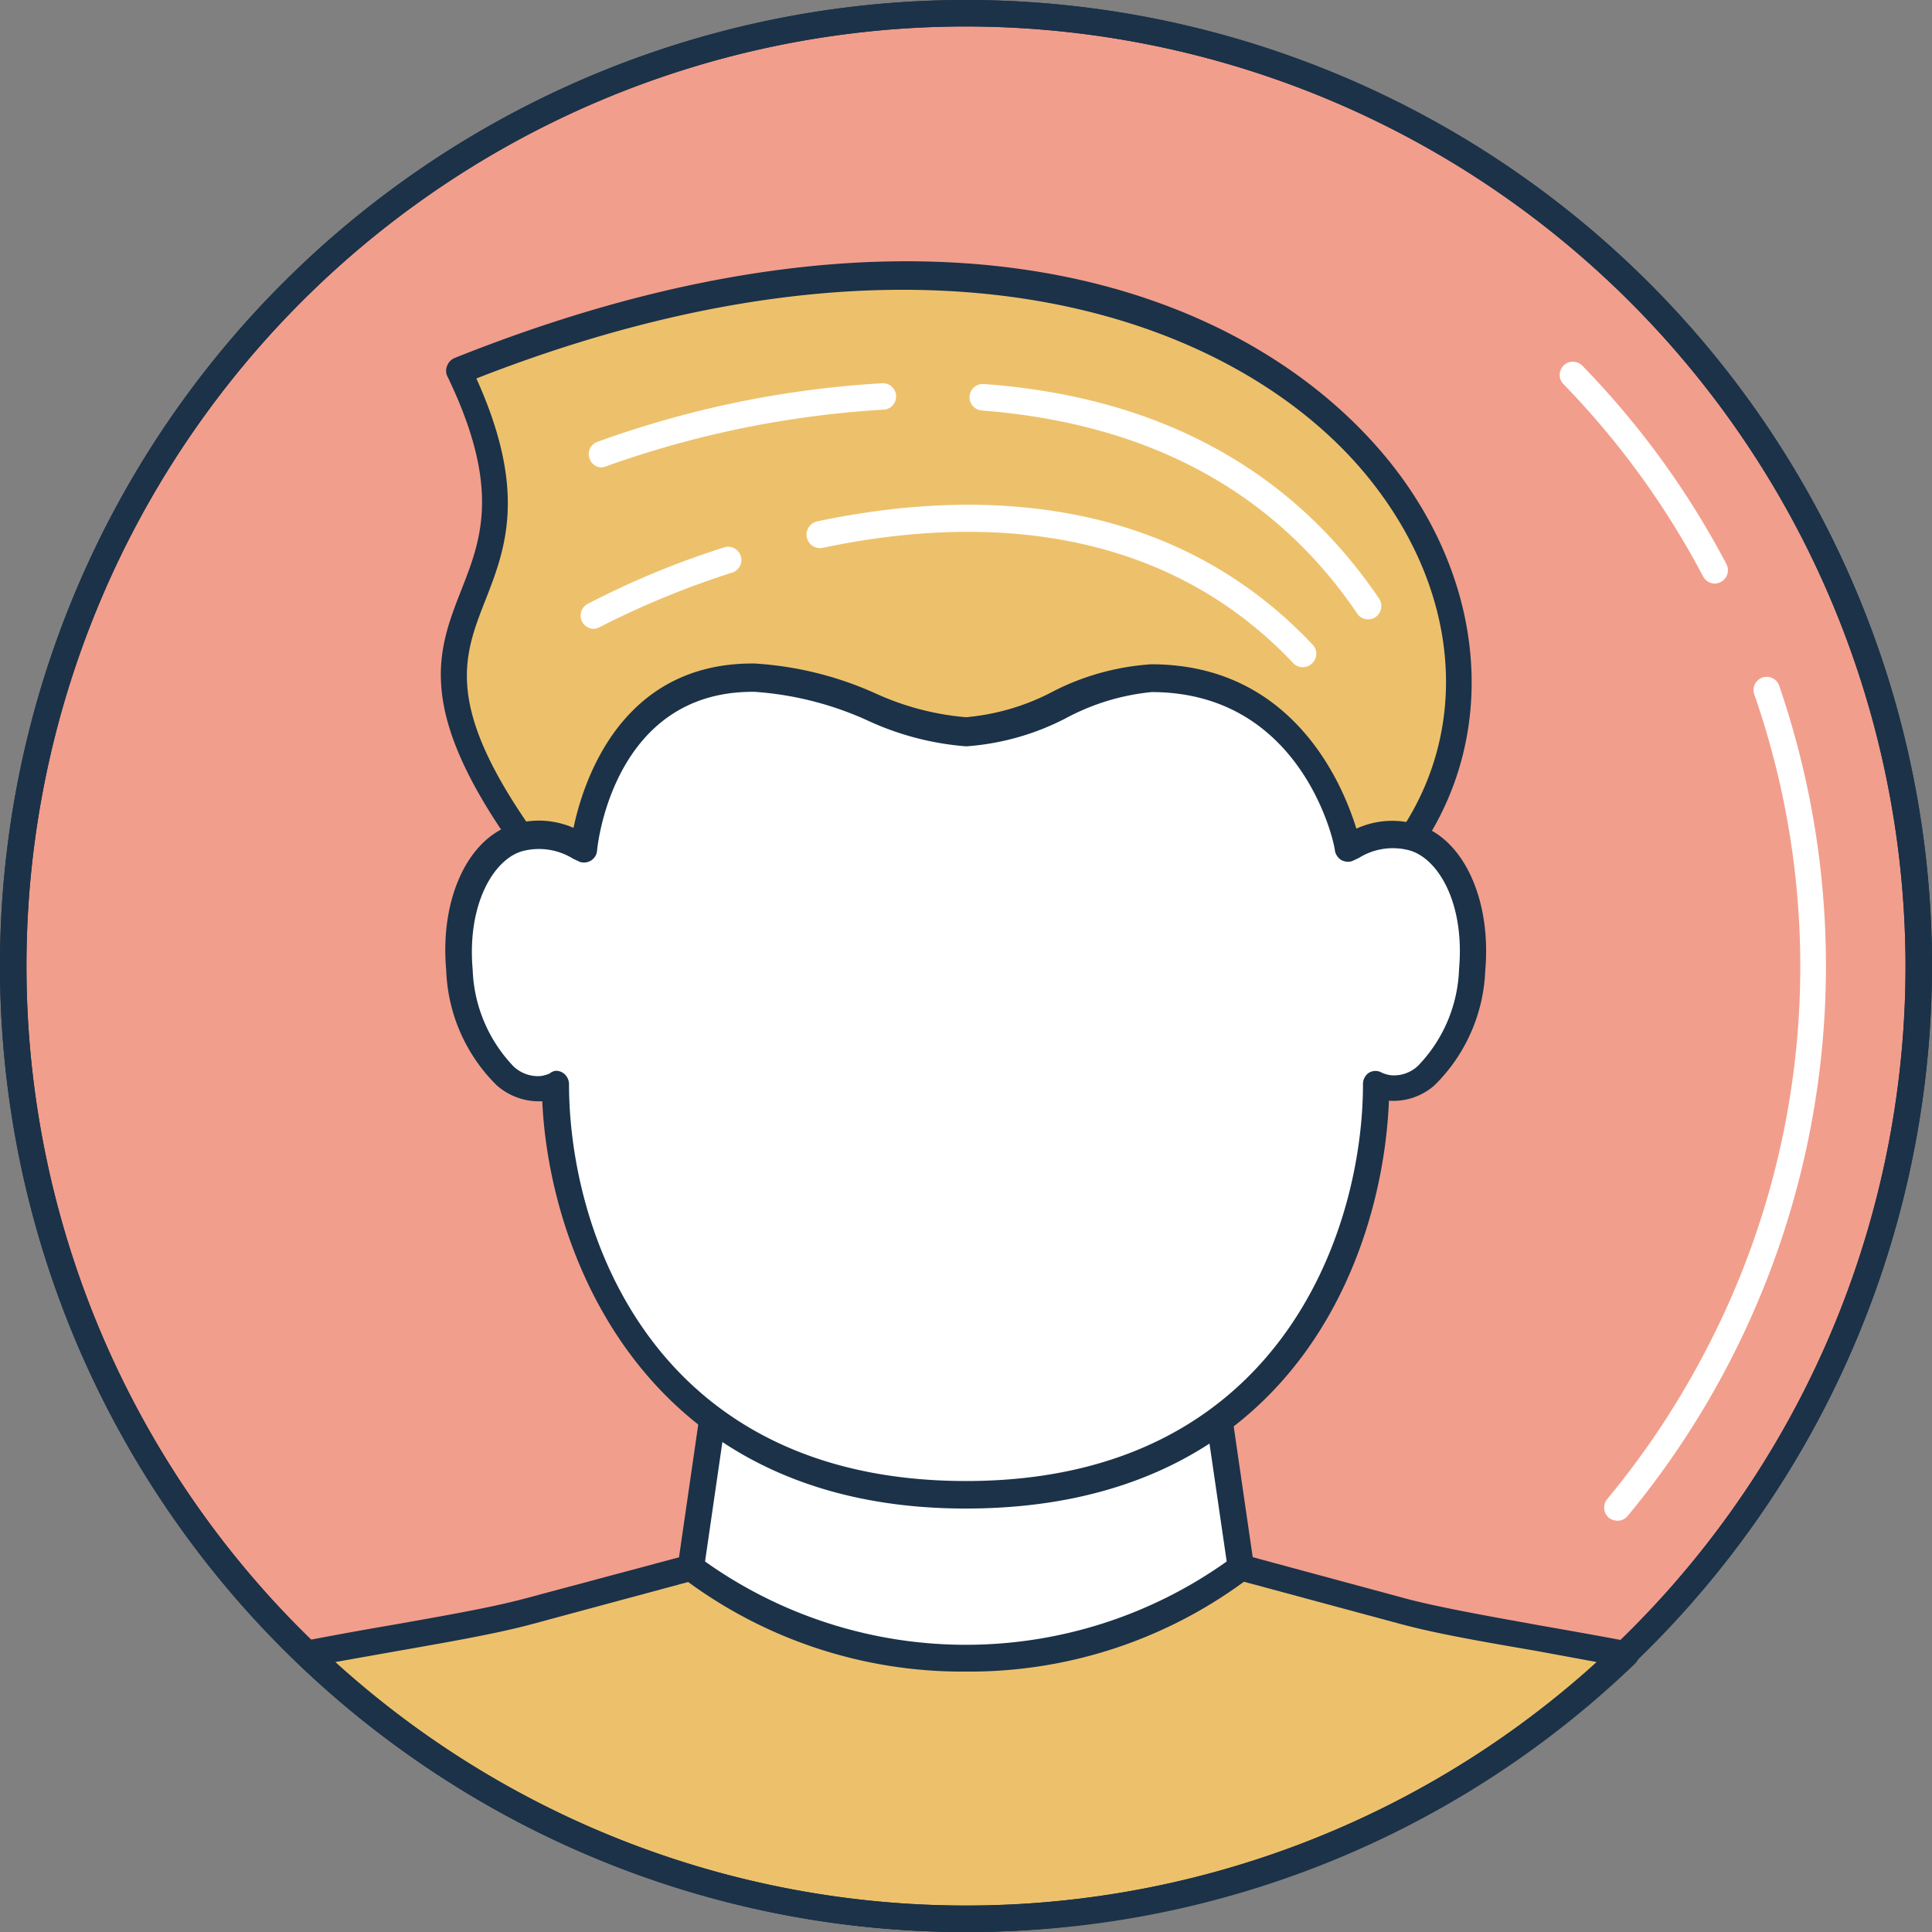 <svg xmlns="http://www.w3.org/2000/svg" viewBox="0 0 73 73"><rect x="0" y="0" width="73" height="73" fill="#808080" stroke="none"/><defs><style>.cls-1{fill:#f29e8c;}.cls-2{fill:#1b3249;}.cls-3{fill:#edc16b;}.cls-4{fill:#fff;}</style></defs><title>Asset 211</title><g id="Layer_2" data-name="Layer 2"><g id="_1" data-name="1"><circle class="cls-1" cx="36.5" cy="36.5" r="36"/><path class="cls-2" d="M36.5,73A36.5,36.5,0,1,1,73,36.5,36.54,36.54,0,0,1,36.5,73Zm0-72A35.5,35.5,0,1,0,72,36.5,35.54,35.54,0,0,0,36.5,1Z"/><path class="cls-3" d="M17.32,14c4.52,9.36-4.19,8.26,2.36,17.6H53.37C60.45,20.84,45.65,2.65,17.32,14Z"/><path class="cls-2" d="M53.37,32.13a.53.53,0,0,1-.27-.08.51.51,0,0,1-.15-.7c2.65-4,2.15-9.16-1.3-13.37C46.8,12.06,35.11,7.6,18,14.3c1.94,4.29,1.09,6.46.34,8.38-.83,2.12-1.55,3.95,1.75,8.66A.5.5,0,0,1,20,32a.51.51,0,0,1-.7-.12c-3.61-5.15-2.76-7.32-1.86-9.61.74-1.89,1.5-3.84-.54-8.06a.47.47,0,0,1,0-.4.5.5,0,0,1,.27-.28C35,6.39,47.07,10.81,52.42,17.34c3.68,4.5,4.22,10.22,1.37,14.56A.51.51,0,0,1,53.37,32.13Z"/><path class="cls-3" d="M61.39,62.49c-2.93-.57-6.34-1.06-8.36-1.6l-6.15-1.66H26.1L20,60.89c-2,.54-5.43,1-8.36,1.6a36,36,0,0,0,49.79,0Z"/><path class="cls-2" d="M36.5,73A36.29,36.29,0,0,1,11.26,62.85a.47.47,0,0,1-.13-.5.5.5,0,0,1,.38-.35c1.09-.21,2.24-.42,3.36-.61,1.91-.34,3.71-.65,5-1L26,58.75l.13,0H46.88l.13,0,6.14,1.66c1.26.33,3.06.65,5,1,1.13.2,2.28.4,3.37.61a.5.5,0,0,1,.38.35.47.47,0,0,1-.13.5A36.29,36.29,0,0,1,36.5,73ZM12.67,62.8a35.46,35.46,0,0,0,47.66,0L58,62.37c-1.93-.33-3.76-.65-5.05-1l-6.08-1.64H26.17l-6.08,1.64c-1.29.35-3.12.67-5,1Z"/><path class="cls-4" d="M44.25,41.15l2.63,18.08a17.45,17.45,0,0,1-20.78,0l2.63-18.08Z"/><path class="cls-2" d="M36.5,63.16a17.52,17.52,0,0,1-10.72-3.55.48.48,0,0,1-.17-.45l2.62-18.08a.51.51,0,0,1,.5-.43H44.25a.51.51,0,0,1,.5.42l2.63,18.09a.51.51,0,0,1-.17.45A17.51,17.51,0,0,1,36.5,63.16ZM26.64,59a17,17,0,0,0,19.71,0L43.82,41.65H29.16Z"/><path class="cls-4" d="M53.37,31.63a3.16,3.16,0,0,0-2.45.41s-1.21-6.43-7.42-6.43c-2.35,0-4.59,2-7,2s-5-2-8-2C22.66,25.54,22.05,32,22.05,32a3.15,3.15,0,0,0-2.45-.41c-1.43.39-2.48,2.39-2.25,5s1.62,4.62,3.1,4.47A1.68,1.68,0,0,0,21,41c0,5.2,3,15.54,15.51,15.54S52,46.23,52,41a1.56,1.56,0,0,0,.52.15c1.48.15,2.86-1.85,3.1-4.47S54.8,32,53.37,31.63Z"/><path class="cls-2" d="M36.49,57c-12.19,0-15.75-9.72-16-15.39A2.41,2.41,0,0,1,18.76,41a6.42,6.42,0,0,1-1.9-4.34c-.25-2.73.85-5.05,2.61-5.53a3.28,3.28,0,0,1,2.2.15c.37-1.76,1.79-6.21,6.76-6.21h.07a13,13,0,0,1,4.58,1.13,10.3,10.3,0,0,0,3.42.9h0a8.67,8.67,0,0,0,3.34-1,9.46,9.46,0,0,1,3.66-1c5.35,0,7.23,4.52,7.75,6.21a3.26,3.26,0,0,1,2.25-.17h0c1.76.48,2.86,2.8,2.62,5.53A6.43,6.43,0,0,1,54.21,41a2.35,2.35,0,0,1-1.73.59C52.24,47.62,48.68,57,36.49,57ZM21,40.46a.48.48,0,0,1,.26.07.52.52,0,0,1,.24.43c0,5.59,3.16,15,15,15s15-9.45,15-15a.51.51,0,0,1,.23-.43.48.48,0,0,1,.48,0,1.2,1.2,0,0,0,.37.1,1.32,1.32,0,0,0,1-.36,5.52,5.52,0,0,0,1.55-3.66c.22-2.51-.8-4.18-1.88-4.48a2.42,2.42,0,0,0-1.91.29l-.26.12a.53.53,0,0,1-.41-.05.54.54,0,0,1-.23-.34c0-.24-1.22-6-6.93-6a8.62,8.62,0,0,0-3.26,1,9.66,9.66,0,0,1-3.74,1.05h0a10.83,10.83,0,0,1-3.78-1,12.37,12.37,0,0,0-4.22-1.06h-.07c-5.24,0-5.86,5.75-5.88,6a.49.49,0,0,1-.22.37.52.52,0,0,1-.42.06l-.26-.12a2.45,2.45,0,0,0-1.92-.29c-1.08.3-2.1,2-1.88,4.48a5.56,5.56,0,0,0,1.55,3.66,1.35,1.35,0,0,0,1,.36,1.21,1.21,0,0,0,.36-.1A.42.42,0,0,1,21,40.46Z"/><path class="cls-2" d="M36.5,73A36.5,36.5,0,1,1,73,36.5,36.54,36.54,0,0,1,36.5,73Zm0-72A35.5,35.5,0,1,0,72,36.5,35.54,35.54,0,0,0,36.5,1Z"/><path class="cls-4" d="M61.11,57.46a.56.56,0,0,1-.32-.11.51.51,0,0,1-.06-.71,31.63,31.63,0,0,0,3.88-5.92A31.26,31.26,0,0,0,66.3,26.28a.5.5,0,1,1,.94-.33A32.58,32.58,0,0,1,61.5,57.28.5.5,0,0,1,61.11,57.46Z"/><path class="cls-4" d="M64.8,22.05a.51.51,0,0,1-.45-.27,31.43,31.43,0,0,0-5.27-7.26.5.5,0,0,1,0-.71.5.5,0,0,1,.7,0,32.21,32.21,0,0,1,5.45,7.5A.5.5,0,0,1,65,22,.46.46,0,0,1,64.8,22.05Z"/><path class="cls-4" d="M51.69,23.4a.48.48,0,0,1-.41-.22C48.14,18.55,43.37,16,37.1,15.51a.5.5,0,0,1,.07-1c6.6.48,11.62,3.21,14.94,8.11a.51.51,0,0,1-.14.7A.46.46,0,0,1,51.69,23.4Z"/><path class="cls-4" d="M22.74,17.66a.48.48,0,0,1-.46-.32.49.49,0,0,1,.28-.64,37.91,37.91,0,0,1,10.8-2.22.5.5,0,0,1,0,1,37.71,37.71,0,0,0-10.49,2.15A.52.52,0,0,1,22.74,17.66Z"/><path class="cls-4" d="M49.23,25.21a.49.49,0,0,1-.37-.16c-5.29-5.59-12.58-5.45-17.77-4.35a.5.5,0,0,1-.21-1c5.44-1.15,13.1-1.29,18.71,4.65a.49.49,0,0,1,0,.7A.51.51,0,0,1,49.23,25.21Z"/><path class="cls-4" d="M22.39,23.76A.51.51,0,0,1,22,23.5a.5.5,0,0,1,.2-.68,32.36,32.36,0,0,1,5.14-2.13.5.5,0,1,1,.31.95,33,33,0,0,0-5,2.06A.53.53,0,0,1,22.39,23.76Z"/></g></g></svg>
